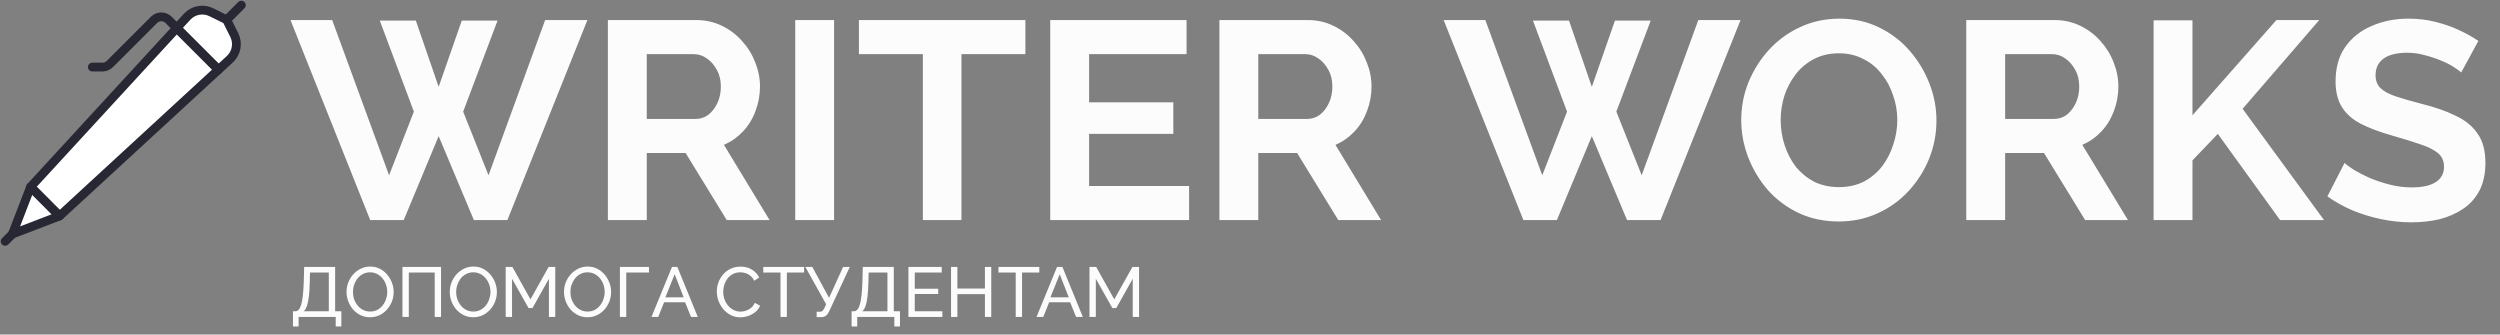 <svg width="284" height="38" viewBox="0 0 284 38" fill="none" xmlns="http://www.w3.org/2000/svg">
<rect x="0" y="0" width="284" height="38" fill="#808080" stroke="none"/>
<path d="M43.144 2.344H47.24L49.832 9.864L52.456 2.344H56.52L52.616 12.68L55.496 19.912L61.928 2.28H66.728L57.64 25H53.832L49.832 15.464L45.864 25H42.056L33 2.28H37.736L44.2 19.912L47.016 12.68L43.144 2.344ZM69.055 25V2.28H79.103C80.149 2.28 81.109 2.493 81.984 2.92C82.879 3.347 83.647 3.923 84.287 4.648C84.949 5.373 85.45 6.184 85.791 7.08C86.154 7.976 86.335 8.893 86.335 9.832C86.335 10.792 86.165 11.72 85.823 12.616C85.504 13.491 85.034 14.259 84.415 14.92C83.797 15.581 83.072 16.093 82.24 16.456L87.424 25H82.559L77.888 17.384H73.472V25H69.055ZM73.472 13.512H79.007C79.562 13.512 80.053 13.352 80.48 13.032C80.906 12.691 81.248 12.243 81.504 11.688C81.76 11.133 81.888 10.515 81.888 9.832C81.888 9.107 81.738 8.477 81.439 7.944C81.141 7.389 80.757 6.952 80.287 6.632C79.84 6.312 79.349 6.152 78.816 6.152H73.472V13.512ZM90.337 25V2.28H94.753V25H90.337ZM116.485 6.152H109.221V25H104.837V6.152H97.573V2.28H116.485V6.152ZM135.082 21.128V25H119.306V2.28H134.794V6.152H123.722V11.624H133.29V15.208H123.722V21.128H135.082ZM138.524 25V2.28H148.572C149.618 2.28 150.578 2.493 151.452 2.92C152.348 3.347 153.116 3.923 153.756 4.648C154.418 5.373 154.919 6.184 155.26 7.08C155.623 7.976 155.804 8.893 155.804 9.832C155.804 10.792 155.634 11.72 155.292 12.616C154.972 13.491 154.503 14.259 153.884 14.92C153.266 15.581 152.54 16.093 151.708 16.456L156.892 25H152.028L147.356 17.384H142.94V25H138.524ZM142.94 13.512H148.476C149.031 13.512 149.522 13.352 149.948 13.032C150.375 12.691 150.716 12.243 150.972 11.688C151.228 11.133 151.356 10.515 151.356 9.832C151.356 9.107 151.207 8.477 150.908 7.944C150.61 7.389 150.226 6.952 149.756 6.632C149.308 6.312 148.818 6.152 148.284 6.152H142.94V13.512ZM174.144 2.344H178.24L180.832 9.864L183.456 2.344H187.52L183.616 12.68L186.496 19.912L192.928 2.28H197.728L188.64 25H184.832L180.832 15.464L176.864 25H173.056L164 2.28H168.736L175.2 19.912L178.016 12.68L174.144 2.344ZM208.877 25.16C207.213 25.16 205.698 24.84 204.333 24.2C202.989 23.56 201.826 22.696 200.845 21.608C199.885 20.499 199.138 19.261 198.605 17.896C198.071 16.509 197.805 15.091 197.805 13.64C197.805 12.125 198.082 10.685 198.637 9.32C199.213 7.933 199.991 6.707 200.973 5.64C201.975 4.552 203.149 3.699 204.493 3.08C205.858 2.44 207.351 2.12 208.973 2.12C210.615 2.12 212.109 2.451 213.453 3.112C214.818 3.773 215.981 4.659 216.941 5.768C217.901 6.877 218.647 8.115 219.181 9.48C219.714 10.845 219.981 12.253 219.981 13.704C219.981 15.197 219.703 16.637 219.149 18.024C218.594 19.389 217.815 20.616 216.812 21.704C215.831 22.771 214.658 23.613 213.293 24.232C211.949 24.851 210.477 25.16 208.877 25.16ZM202.285 13.64C202.285 14.621 202.434 15.571 202.733 16.488C203.031 17.405 203.458 18.227 204.013 18.952C204.589 19.656 205.282 20.221 206.093 20.648C206.925 21.053 207.863 21.256 208.909 21.256C209.975 21.256 210.925 21.043 211.757 20.616C212.589 20.168 213.282 19.581 213.837 18.856C214.391 18.109 214.807 17.288 215.085 16.392C215.383 15.475 215.533 14.557 215.533 13.64C215.533 12.659 215.373 11.72 215.053 10.824C214.754 9.907 214.317 9.096 213.741 8.392C213.186 7.667 212.493 7.101 211.661 6.696C210.85 6.269 209.933 6.056 208.909 6.056C207.821 6.056 206.861 6.28 206.029 6.728C205.218 7.155 204.535 7.731 203.981 8.456C203.426 9.181 202.999 9.992 202.701 10.888C202.423 11.784 202.285 12.701 202.285 13.64ZM223.368 25V2.28H233.416C234.461 2.28 235.421 2.493 236.296 2.92C237.192 3.347 237.96 3.923 238.6 4.648C239.261 5.373 239.763 6.184 240.104 7.08C240.467 7.976 240.648 8.893 240.648 9.832C240.648 10.792 240.477 11.72 240.136 12.616C239.816 13.491 239.347 14.259 238.728 14.92C238.109 15.581 237.384 16.093 236.552 16.456L241.736 25H236.872L232.2 17.384H227.784V25H223.368ZM227.784 13.512H233.32C233.875 13.512 234.365 13.352 234.792 13.032C235.219 12.691 235.56 12.243 235.816 11.688C236.072 11.133 236.2 10.515 236.2 9.832C236.2 9.107 236.051 8.477 235.752 7.944C235.453 7.389 235.069 6.952 234.6 6.632C234.152 6.312 233.661 6.152 233.128 6.152H227.784V13.512ZM244.649 25V2.312H249.065V13.096L258.601 2.28H263.465L254.761 12.36L264.009 25H259.017L251.945 15.208L249.065 18.216V25H244.649ZM279.592 8.232C279.442 8.083 279.165 7.88 278.76 7.624C278.376 7.368 277.896 7.123 277.32 6.888C276.765 6.653 276.157 6.451 275.496 6.28C274.834 6.088 274.162 5.992 273.48 5.992C272.285 5.992 271.378 6.216 270.76 6.664C270.162 7.112 269.864 7.741 269.864 8.552C269.864 9.171 270.056 9.661 270.44 10.024C270.824 10.387 271.4 10.696 272.168 10.952C272.936 11.208 273.896 11.485 275.048 11.784C276.541 12.147 277.832 12.595 278.92 13.128C280.029 13.64 280.872 14.323 281.448 15.176C282.045 16.008 282.344 17.117 282.344 18.504C282.344 19.72 282.12 20.765 281.672 21.64C281.224 22.493 280.605 23.187 279.816 23.72C279.026 24.253 278.13 24.648 277.128 24.904C276.125 25.139 275.058 25.256 273.928 25.256C272.797 25.256 271.666 25.139 270.536 24.904C269.405 24.669 268.317 24.339 267.272 23.912C266.226 23.464 265.266 22.931 264.392 22.312L266.344 18.504C266.536 18.696 266.877 18.952 267.368 19.272C267.858 19.571 268.456 19.88 269.16 20.2C269.864 20.499 270.632 20.755 271.464 20.968C272.296 21.181 273.138 21.288 273.992 21.288C275.186 21.288 276.093 21.085 276.712 20.68C277.33 20.275 277.64 19.699 277.64 18.952C277.64 18.269 277.394 17.736 276.904 17.352C276.413 16.968 275.73 16.637 274.856 16.36C273.981 16.061 272.946 15.741 271.752 15.4C270.322 14.995 269.128 14.547 268.168 14.056C267.208 13.544 266.493 12.904 266.024 12.136C265.554 11.368 265.32 10.408 265.32 9.256C265.32 7.699 265.682 6.397 266.408 5.352C267.154 4.285 268.157 3.485 269.416 2.952C270.674 2.397 272.072 2.12 273.608 2.12C274.674 2.12 275.677 2.237 276.616 2.472C277.576 2.707 278.472 3.016 279.304 3.4C280.136 3.784 280.882 4.2 281.544 4.648L279.592 8.232Z" fill="#FCFCFC"/>
<path d="M33.28 37.088V35.36H33.536C33.685 35.36 33.816 35.301 33.928 35.184C34.04 35.061 34.136 34.869 34.216 34.608C34.296 34.341 34.36 33.987 34.408 33.544C34.456 33.101 34.491 32.555 34.512 31.904L34.552 30.32H38.072V35.36H38.776V37.088H38.136V36H33.92V37.088H33.28ZM34.496 35.36H37.352V30.96H35.216L35.192 31.992C35.176 32.664 35.141 33.227 35.088 33.68C35.035 34.133 34.96 34.496 34.864 34.768C34.768 35.04 34.645 35.237 34.496 35.36ZM42.039 36.04C41.639 36.04 41.276 35.96 40.951 35.8C40.625 35.64 40.343 35.424 40.103 35.152C39.868 34.875 39.687 34.565 39.559 34.224C39.431 33.877 39.367 33.523 39.367 33.16C39.367 32.781 39.433 32.421 39.567 32.08C39.705 31.733 39.895 31.427 40.135 31.16C40.38 30.888 40.665 30.675 40.991 30.52C41.316 30.36 41.671 30.28 42.055 30.28C42.455 30.28 42.817 30.363 43.143 30.528C43.468 30.693 43.748 30.915 43.983 31.192C44.217 31.469 44.399 31.779 44.527 32.12C44.655 32.461 44.719 32.811 44.719 33.168C44.719 33.547 44.652 33.909 44.519 34.256C44.385 34.597 44.196 34.904 43.951 35.176C43.711 35.443 43.428 35.653 43.103 35.808C42.777 35.963 42.423 36.04 42.039 36.04ZM40.095 33.16C40.095 33.448 40.14 33.728 40.231 34C40.327 34.267 40.46 34.504 40.631 34.712C40.801 34.92 41.007 35.085 41.247 35.208C41.487 35.331 41.753 35.392 42.047 35.392C42.351 35.392 42.623 35.328 42.863 35.2C43.103 35.072 43.305 34.901 43.471 34.688C43.641 34.475 43.769 34.235 43.855 33.968C43.945 33.701 43.991 33.432 43.991 33.16C43.991 32.872 43.943 32.595 43.847 32.328C43.756 32.061 43.623 31.824 43.447 31.616C43.276 31.403 43.071 31.237 42.831 31.12C42.596 30.997 42.335 30.936 42.047 30.936C41.743 30.936 41.471 31 41.231 31.128C40.991 31.251 40.785 31.419 40.615 31.632C40.449 31.845 40.321 32.085 40.231 32.352C40.14 32.613 40.095 32.883 40.095 33.16ZM45.719 36V30.32H50.103V36H49.383V30.96H46.439V36H45.719ZM53.765 36.04C53.365 36.04 53.003 35.96 52.677 35.8C52.352 35.64 52.069 35.424 51.829 35.152C51.595 34.875 51.413 34.565 51.285 34.224C51.157 33.877 51.093 33.523 51.093 33.16C51.093 32.781 51.16 32.421 51.293 32.08C51.432 31.733 51.621 31.427 51.861 31.16C52.107 30.888 52.392 30.675 52.717 30.52C53.043 30.36 53.397 30.28 53.781 30.28C54.181 30.28 54.544 30.363 54.869 30.528C55.195 30.693 55.475 30.915 55.709 31.192C55.944 31.469 56.125 31.779 56.253 32.12C56.381 32.461 56.445 32.811 56.445 33.168C56.445 33.547 56.379 33.909 56.245 34.256C56.112 34.597 55.923 34.904 55.677 35.176C55.437 35.443 55.155 35.653 54.829 35.808C54.504 35.963 54.149 36.04 53.765 36.04ZM51.821 33.16C51.821 33.448 51.867 33.728 51.957 34C52.053 34.267 52.187 34.504 52.357 34.712C52.528 34.92 52.733 35.085 52.973 35.208C53.213 35.331 53.48 35.392 53.773 35.392C54.077 35.392 54.349 35.328 54.589 35.2C54.829 35.072 55.032 34.901 55.197 34.688C55.368 34.475 55.496 34.235 55.581 33.968C55.672 33.701 55.717 33.432 55.717 33.16C55.717 32.872 55.669 32.595 55.573 32.328C55.483 32.061 55.349 31.824 55.173 31.616C55.003 31.403 54.797 31.237 54.557 31.12C54.323 30.997 54.061 30.936 53.773 30.936C53.469 30.936 53.197 31 52.957 31.128C52.717 31.251 52.512 31.419 52.341 31.632C52.176 31.845 52.048 32.085 51.957 32.352C51.867 32.613 51.821 32.883 51.821 33.16ZM62.358 36V31.664L60.486 35H60.046L58.166 31.664V36H57.446V30.32H58.206L60.262 34.008L62.326 30.32H63.078V36H62.358ZM66.742 36.04C66.342 36.04 65.979 35.96 65.654 35.8C65.329 35.64 65.046 35.424 64.806 35.152C64.571 34.875 64.39 34.565 64.262 34.224C64.134 33.877 64.07 33.523 64.07 33.16C64.07 32.781 64.136 32.421 64.27 32.08C64.409 31.733 64.598 31.427 64.838 31.16C65.083 30.888 65.368 30.675 65.694 30.52C66.019 30.36 66.374 30.28 66.758 30.28C67.158 30.28 67.52 30.363 67.846 30.528C68.171 30.693 68.451 30.915 68.686 31.192C68.921 31.469 69.102 31.779 69.23 32.12C69.358 32.461 69.422 32.811 69.422 33.168C69.422 33.547 69.355 33.909 69.222 34.256C69.088 34.597 68.899 34.904 68.654 35.176C68.414 35.443 68.131 35.653 67.806 35.808C67.481 35.963 67.126 36.04 66.742 36.04ZM64.798 33.16C64.798 33.448 64.843 33.728 64.934 34C65.03 34.267 65.163 34.504 65.334 34.712C65.504 34.92 65.71 35.085 65.95 35.208C66.19 35.331 66.457 35.392 66.75 35.392C67.054 35.392 67.326 35.328 67.566 35.2C67.806 35.072 68.008 34.901 68.174 34.688C68.344 34.475 68.472 34.235 68.558 33.968C68.648 33.701 68.694 33.432 68.694 33.16C68.694 32.872 68.646 32.595 68.55 32.328C68.459 32.061 68.326 31.824 68.15 31.616C67.979 31.403 67.774 31.237 67.534 31.12C67.299 30.997 67.038 30.936 66.75 30.936C66.446 30.936 66.174 31 65.934 31.128C65.694 31.251 65.489 31.419 65.318 31.632C65.153 31.845 65.025 32.085 64.934 32.352C64.843 32.613 64.798 32.883 64.798 33.16ZM70.422 36V30.32H73.726V30.96H71.142V36H70.422ZM76.338 30.32H76.946L79.266 36H78.498L77.826 34.336H75.442L74.778 36H74.01L76.338 30.32ZM77.666 33.776L76.642 31.152L75.586 33.776H77.666ZM81.429 33.12C81.429 32.773 81.488 32.435 81.605 32.104C81.728 31.768 81.904 31.464 82.133 31.192C82.368 30.915 82.653 30.696 82.989 30.536C83.325 30.371 83.707 30.288 84.133 30.288C84.64 30.288 85.075 30.405 85.437 30.64C85.8 30.869 86.069 31.165 86.245 31.528L85.677 31.896C85.565 31.656 85.421 31.467 85.245 31.328C85.075 31.184 84.888 31.083 84.685 31.024C84.488 30.965 84.293 30.936 84.101 30.936C83.787 30.936 83.507 31 83.261 31.128C83.021 31.256 82.819 31.427 82.653 31.64C82.488 31.853 82.362 32.093 82.277 32.36C82.197 32.621 82.157 32.885 82.157 33.152C82.157 33.445 82.205 33.728 82.301 34C82.403 34.272 82.541 34.512 82.717 34.72C82.893 34.928 83.101 35.093 83.341 35.216C83.581 35.339 83.843 35.4 84.125 35.4C84.323 35.4 84.525 35.365 84.733 35.296C84.941 35.227 85.136 35.12 85.317 34.976C85.499 34.827 85.642 34.635 85.749 34.4L86.349 34.728C86.232 35.011 86.05 35.251 85.805 35.448C85.56 35.645 85.285 35.795 84.981 35.896C84.683 35.997 84.386 36.048 84.093 36.048C83.704 36.048 83.347 35.965 83.021 35.8C82.696 35.629 82.413 35.405 82.173 35.128C81.939 34.845 81.754 34.531 81.621 34.184C81.493 33.832 81.429 33.477 81.429 33.12ZM91.346 30.96H89.386V36H88.666V30.96H86.706V30.32H91.346V30.96ZM92.772 36.024V35.416H93.132C93.266 35.416 93.364 35.384 93.428 35.32C93.498 35.251 93.57 35.149 93.644 35.016L93.852 34.568L91.484 30.32H92.276L94.18 33.832L95.78 30.32H96.54L94.196 35.36C94.079 35.6 93.954 35.771 93.82 35.872C93.692 35.973 93.514 36.024 93.284 36.024H92.772ZM96.741 37.088V35.36H96.997C97.146 35.36 97.277 35.301 97.389 35.184C97.501 35.061 97.597 34.869 97.677 34.608C97.757 34.341 97.821 33.987 97.869 33.544C97.917 33.101 97.952 32.555 97.973 31.904L98.013 30.32H101.533V35.36H102.237V37.088H101.597V36H97.381V37.088H96.741ZM97.957 35.36H100.813V30.96H98.677L98.653 31.992C98.637 32.664 98.602 33.227 98.549 33.68C98.496 34.133 98.421 34.496 98.325 34.768C98.229 35.04 98.106 35.237 97.957 35.36ZM107.052 35.36V36H103.196V30.32H106.98V30.96H103.916V32.8H106.58V33.4H103.916V35.36H107.052ZM112.607 30.32V36H111.887V33.416H108.759V36H108.039V30.32H108.759V32.776H111.887V30.32H112.607ZM118.065 30.96H116.105V36H115.385V30.96H113.425V30.32H118.065V30.96ZM120.08 30.32H120.688L123.008 36H122.24L121.568 34.336H119.184L118.52 36H117.752L120.08 30.32ZM121.408 33.776L120.384 31.152L119.328 33.776H121.408ZM128.678 36V31.664L126.806 35H126.366L124.486 31.664V36H123.766V30.32H124.526L126.582 34.008L128.646 30.32H129.398V36H128.678Z" fill="#FCFCFC"/>
<g clip-path="url(#clip0_40_1643)">
<path d="M26.098 6.741L24.815 7.92L20.078 3.183L21.257 1.9C21.601 1.527 22.056 1.276 22.555 1.186C23.054 1.095 23.569 1.17 24.022 1.398L25.748 2.25L26.612 3.976C26.838 4.43 26.911 4.946 26.818 5.445C26.726 5.944 26.473 6.399 26.098 6.741Z" fill="white"/>
<path d="M24.815 7.92L6.767 24.534L3.477 21.232L20.078 3.184L24.815 7.92Z" fill="white"/>
<path d="M25.745 2.256L27.417 0.584" stroke="#272834" stroke-linecap="round" stroke-linejoin="round"/>
<path d="M10.488 7.618H11.655C11.966 7.615 12.264 7.489 12.483 7.268L17.5 2.251C17.718 2.034 18.014 1.912 18.322 1.912C18.631 1.912 18.926 2.034 19.145 2.251L20.078 3.185" stroke="#272834" stroke-linecap="round" stroke-linejoin="round"/>
<path d="M6.767 24.534L1.412 26.587L3.477 21.232L6.767 24.534Z" fill="white"/>
<path d="M1.408 26.592L0.583 27.417" stroke="#272834" stroke-linecap="round" stroke-linejoin="round"/>
<path d="M25.772 2.31L22.493 5.6L20.078 3.185L21.257 1.902C21.601 1.529 22.056 1.278 22.555 1.188C23.054 1.097 23.569 1.172 24.022 1.4L25.748 2.252L25.772 2.31Z" fill="white"/>
<path d="M22.493 5.601L5.168 22.925L3.477 21.234L20.078 3.186L22.493 5.601Z" fill="white"/>
<path d="M5.168 22.924L1.563 26.529L1.412 26.587L3.477 21.232L5.168 22.924Z" fill="white"/>
<path d="M26.098 6.741L24.815 7.92L20.078 3.183L21.257 1.9C21.601 1.527 22.056 1.276 22.555 1.186C23.054 1.095 23.569 1.17 24.022 1.398L25.748 2.25L26.612 3.976C26.838 4.43 26.911 4.946 26.818 5.445C26.726 5.944 26.473 6.399 26.098 6.741Z" stroke="#272834" stroke-linecap="round" stroke-linejoin="round"/>
<path d="M24.815 7.92L6.767 24.534L3.477 21.232L20.078 3.184L24.815 7.92Z" stroke="#272834" stroke-linecap="round" stroke-linejoin="round"/>
<path d="M6.767 24.534L1.412 26.587L3.477 21.232L6.767 24.534Z" stroke="#272834" stroke-linecap="round" stroke-linejoin="round"/>
</g>
<defs>
<clipPath id="clip0_40_1643">
<rect width="28" height="28" fill="white"/>
</clipPath>
</defs>
</svg>
